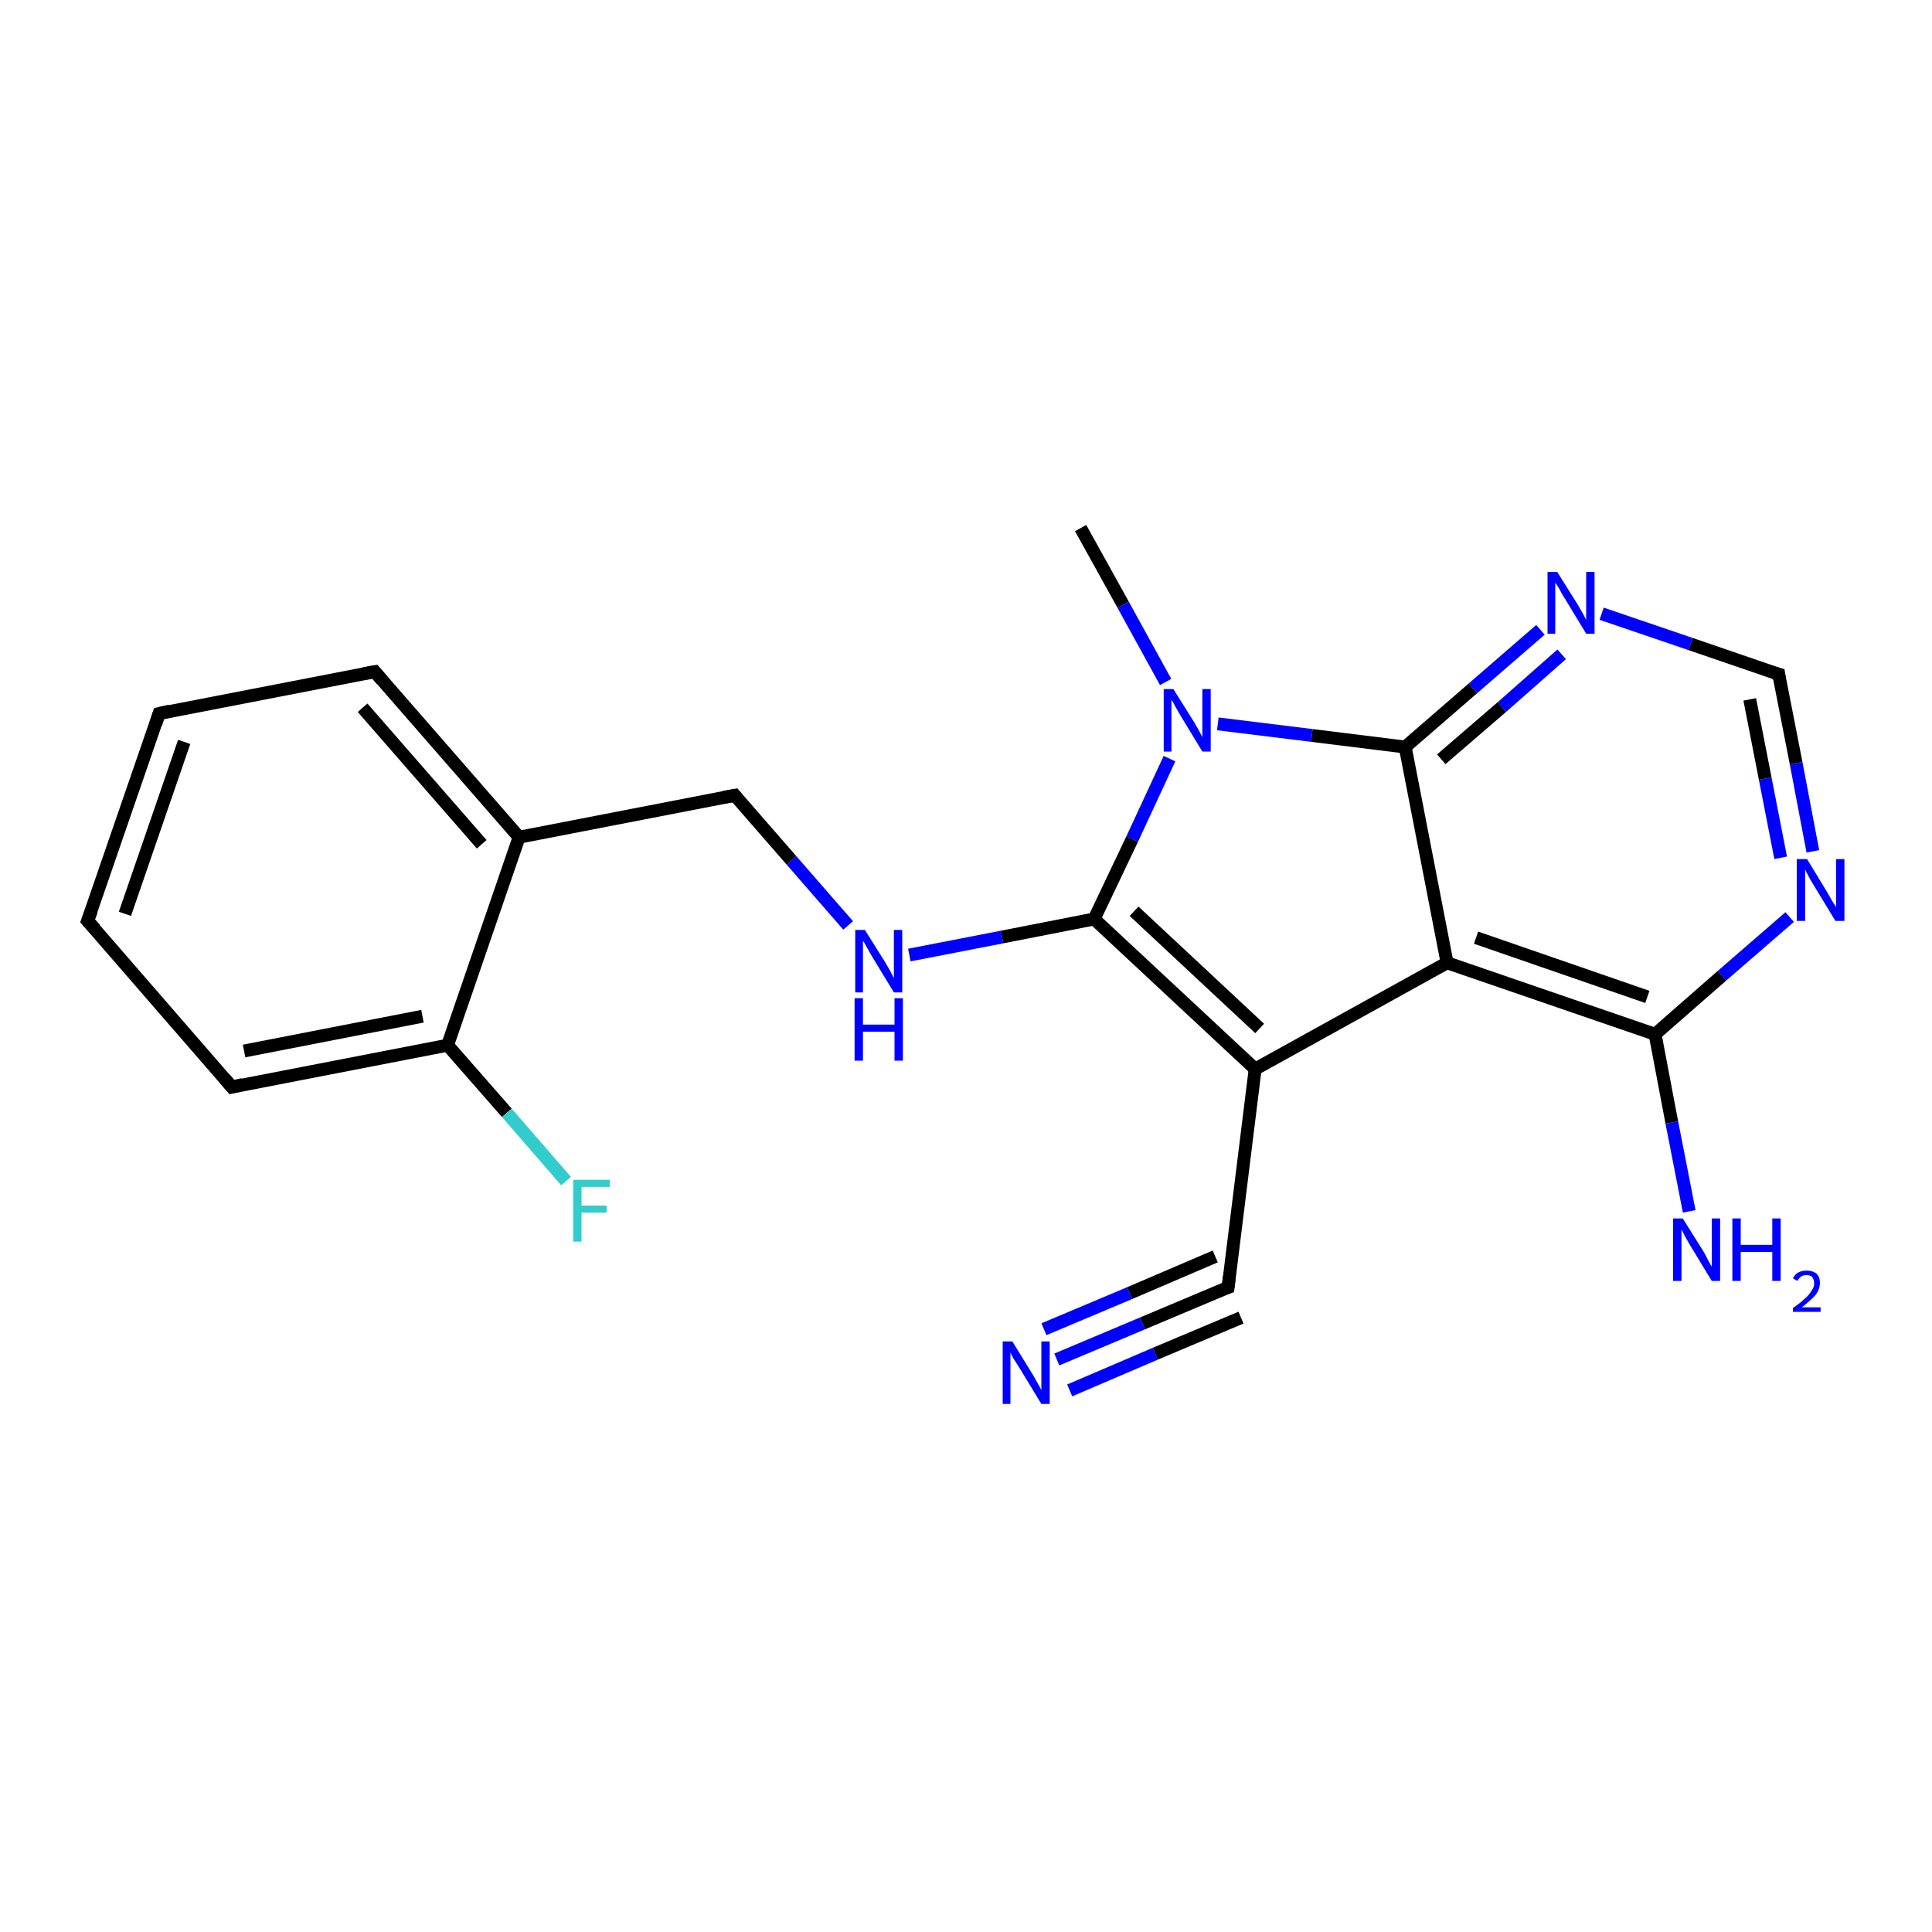<?xml version='1.0' encoding='iso-8859-1'?>
<svg version='1.1' baseProfile='full'
              xmlns='http://www.w3.org/2000/svg'
                      xmlns:rdkit='http://www.rdkit.org/xml'
                      xmlns:xlink='http://www.w3.org/1999/xlink'
                  xml:space='preserve'
width='300px' height='300px' viewBox='0 0 300 300'>
<!-- END OF HEADER -->
<rect style='opacity:1.0;fill:#FFFFFF;stroke:none' width='300.0' height='300.0' x='0.0' y='0.0'> </rect>
<path class='bond-0 atom-0 atom-1' d='M 167.8,82.0 L 174.4,93.9' style='fill:none;fill-rule:evenodd;stroke:#000000;stroke-width:2.0px;stroke-linecap:butt;stroke-linejoin:miter;stroke-opacity:1' />
<path class='bond-0 atom-0 atom-1' d='M 174.4,93.9 L 181.0,105.9' style='fill:none;fill-rule:evenodd;stroke:#0000FF;stroke-width:2.0px;stroke-linecap:butt;stroke-linejoin:miter;stroke-opacity:1' />
<path class='bond-1 atom-1 atom-2' d='M 181.6,117.8 L 175.8,130.3' style='fill:none;fill-rule:evenodd;stroke:#0000FF;stroke-width:2.0px;stroke-linecap:butt;stroke-linejoin:miter;stroke-opacity:1' />
<path class='bond-1 atom-1 atom-2' d='M 175.8,130.3 L 169.9,142.7' style='fill:none;fill-rule:evenodd;stroke:#000000;stroke-width:2.0px;stroke-linecap:butt;stroke-linejoin:miter;stroke-opacity:1' />
<path class='bond-2 atom-2 atom-3' d='M 169.9,142.7 L 155.6,145.5' style='fill:none;fill-rule:evenodd;stroke:#000000;stroke-width:2.0px;stroke-linecap:butt;stroke-linejoin:miter;stroke-opacity:1' />
<path class='bond-2 atom-2 atom-3' d='M 155.6,145.5 L 141.2,148.3' style='fill:none;fill-rule:evenodd;stroke:#0000FF;stroke-width:2.0px;stroke-linecap:butt;stroke-linejoin:miter;stroke-opacity:1' />
<path class='bond-3 atom-3 atom-4' d='M 131.7,143.7 L 122.9,133.6' style='fill:none;fill-rule:evenodd;stroke:#0000FF;stroke-width:2.0px;stroke-linecap:butt;stroke-linejoin:miter;stroke-opacity:1' />
<path class='bond-3 atom-3 atom-4' d='M 122.9,133.6 L 114.1,123.5' style='fill:none;fill-rule:evenodd;stroke:#000000;stroke-width:2.0px;stroke-linecap:butt;stroke-linejoin:miter;stroke-opacity:1' />
<path class='bond-4 atom-4 atom-5' d='M 114.1,123.5 L 80.6,130.0' style='fill:none;fill-rule:evenodd;stroke:#000000;stroke-width:2.0px;stroke-linecap:butt;stroke-linejoin:miter;stroke-opacity:1' />
<path class='bond-5 atom-5 atom-6' d='M 80.6,130.0 L 58.2,104.3' style='fill:none;fill-rule:evenodd;stroke:#000000;stroke-width:2.0px;stroke-linecap:butt;stroke-linejoin:miter;stroke-opacity:1' />
<path class='bond-5 atom-5 atom-6' d='M 74.8,131.1 L 56.3,109.9' style='fill:none;fill-rule:evenodd;stroke:#000000;stroke-width:2.0px;stroke-linecap:butt;stroke-linejoin:miter;stroke-opacity:1' />
<path class='bond-6 atom-6 atom-7' d='M 58.2,104.3 L 24.7,110.8' style='fill:none;fill-rule:evenodd;stroke:#000000;stroke-width:2.0px;stroke-linecap:butt;stroke-linejoin:miter;stroke-opacity:1' />
<path class='bond-7 atom-7 atom-8' d='M 24.7,110.8 L 13.6,143.0' style='fill:none;fill-rule:evenodd;stroke:#000000;stroke-width:2.0px;stroke-linecap:butt;stroke-linejoin:miter;stroke-opacity:1' />
<path class='bond-7 atom-7 atom-8' d='M 28.6,115.2 L 19.4,141.9' style='fill:none;fill-rule:evenodd;stroke:#000000;stroke-width:2.0px;stroke-linecap:butt;stroke-linejoin:miter;stroke-opacity:1' />
<path class='bond-8 atom-8 atom-9' d='M 13.6,143.0 L 36.0,168.8' style='fill:none;fill-rule:evenodd;stroke:#000000;stroke-width:2.0px;stroke-linecap:butt;stroke-linejoin:miter;stroke-opacity:1' />
<path class='bond-9 atom-9 atom-10' d='M 36.0,168.8 L 69.5,162.3' style='fill:none;fill-rule:evenodd;stroke:#000000;stroke-width:2.0px;stroke-linecap:butt;stroke-linejoin:miter;stroke-opacity:1' />
<path class='bond-9 atom-9 atom-10' d='M 37.9,163.2 L 65.6,157.8' style='fill:none;fill-rule:evenodd;stroke:#000000;stroke-width:2.0px;stroke-linecap:butt;stroke-linejoin:miter;stroke-opacity:1' />
<path class='bond-10 atom-10 atom-11' d='M 69.5,162.3 L 78.7,172.8' style='fill:none;fill-rule:evenodd;stroke:#000000;stroke-width:2.0px;stroke-linecap:butt;stroke-linejoin:miter;stroke-opacity:1' />
<path class='bond-10 atom-10 atom-11' d='M 78.7,172.8 L 87.9,183.4' style='fill:none;fill-rule:evenodd;stroke:#33CCCC;stroke-width:2.0px;stroke-linecap:butt;stroke-linejoin:miter;stroke-opacity:1' />
<path class='bond-11 atom-2 atom-12' d='M 169.9,142.7 L 194.9,166.0' style='fill:none;fill-rule:evenodd;stroke:#000000;stroke-width:2.0px;stroke-linecap:butt;stroke-linejoin:miter;stroke-opacity:1' />
<path class='bond-11 atom-2 atom-12' d='M 176.1,141.5 L 195.6,159.7' style='fill:none;fill-rule:evenodd;stroke:#000000;stroke-width:2.0px;stroke-linecap:butt;stroke-linejoin:miter;stroke-opacity:1' />
<path class='bond-12 atom-12 atom-13' d='M 194.9,166.0 L 190.7,199.9' style='fill:none;fill-rule:evenodd;stroke:#000000;stroke-width:2.0px;stroke-linecap:butt;stroke-linejoin:miter;stroke-opacity:1' />
<path class='bond-13 atom-13 atom-14' d='M 190.7,199.9 L 177.4,205.5' style='fill:none;fill-rule:evenodd;stroke:#000000;stroke-width:2.0px;stroke-linecap:butt;stroke-linejoin:miter;stroke-opacity:1' />
<path class='bond-13 atom-13 atom-14' d='M 177.4,205.5 L 164.1,211.1' style='fill:none;fill-rule:evenodd;stroke:#0000FF;stroke-width:2.0px;stroke-linecap:butt;stroke-linejoin:miter;stroke-opacity:1' />
<path class='bond-13 atom-13 atom-14' d='M 192.7,204.6 L 179.4,210.2' style='fill:none;fill-rule:evenodd;stroke:#000000;stroke-width:2.0px;stroke-linecap:butt;stroke-linejoin:miter;stroke-opacity:1' />
<path class='bond-13 atom-13 atom-14' d='M 179.4,210.2 L 166.1,215.9' style='fill:none;fill-rule:evenodd;stroke:#0000FF;stroke-width:2.0px;stroke-linecap:butt;stroke-linejoin:miter;stroke-opacity:1' />
<path class='bond-13 atom-13 atom-14' d='M 188.7,195.1 L 175.4,200.8' style='fill:none;fill-rule:evenodd;stroke:#000000;stroke-width:2.0px;stroke-linecap:butt;stroke-linejoin:miter;stroke-opacity:1' />
<path class='bond-13 atom-13 atom-14' d='M 175.4,200.8 L 162.1,206.4' style='fill:none;fill-rule:evenodd;stroke:#0000FF;stroke-width:2.0px;stroke-linecap:butt;stroke-linejoin:miter;stroke-opacity:1' />
<path class='bond-14 atom-12 atom-15' d='M 194.9,166.0 L 224.7,149.5' style='fill:none;fill-rule:evenodd;stroke:#000000;stroke-width:2.0px;stroke-linecap:butt;stroke-linejoin:miter;stroke-opacity:1' />
<path class='bond-15 atom-15 atom-16' d='M 224.7,149.5 L 257.0,160.6' style='fill:none;fill-rule:evenodd;stroke:#000000;stroke-width:2.0px;stroke-linecap:butt;stroke-linejoin:miter;stroke-opacity:1' />
<path class='bond-15 atom-15 atom-16' d='M 229.2,145.6 L 255.8,154.8' style='fill:none;fill-rule:evenodd;stroke:#000000;stroke-width:2.0px;stroke-linecap:butt;stroke-linejoin:miter;stroke-opacity:1' />
<path class='bond-16 atom-16 atom-17' d='M 257.0,160.6 L 259.6,174.3' style='fill:none;fill-rule:evenodd;stroke:#000000;stroke-width:2.0px;stroke-linecap:butt;stroke-linejoin:miter;stroke-opacity:1' />
<path class='bond-16 atom-16 atom-17' d='M 259.6,174.3 L 262.3,188.1' style='fill:none;fill-rule:evenodd;stroke:#0000FF;stroke-width:2.0px;stroke-linecap:butt;stroke-linejoin:miter;stroke-opacity:1' />
<path class='bond-17 atom-16 atom-18' d='M 257.0,160.6 L 267.4,151.5' style='fill:none;fill-rule:evenodd;stroke:#000000;stroke-width:2.0px;stroke-linecap:butt;stroke-linejoin:miter;stroke-opacity:1' />
<path class='bond-17 atom-16 atom-18' d='M 267.4,151.5 L 277.9,142.4' style='fill:none;fill-rule:evenodd;stroke:#0000FF;stroke-width:2.0px;stroke-linecap:butt;stroke-linejoin:miter;stroke-opacity:1' />
<path class='bond-18 atom-18 atom-19' d='M 281.5,132.2 L 278.9,118.5' style='fill:none;fill-rule:evenodd;stroke:#0000FF;stroke-width:2.0px;stroke-linecap:butt;stroke-linejoin:miter;stroke-opacity:1' />
<path class='bond-18 atom-18 atom-19' d='M 278.9,118.5 L 276.2,104.7' style='fill:none;fill-rule:evenodd;stroke:#000000;stroke-width:2.0px;stroke-linecap:butt;stroke-linejoin:miter;stroke-opacity:1' />
<path class='bond-18 atom-18 atom-19' d='M 276.5,133.2 L 274.1,120.9' style='fill:none;fill-rule:evenodd;stroke:#0000FF;stroke-width:2.0px;stroke-linecap:butt;stroke-linejoin:miter;stroke-opacity:1' />
<path class='bond-18 atom-18 atom-19' d='M 274.1,120.9 L 271.7,108.6' style='fill:none;fill-rule:evenodd;stroke:#000000;stroke-width:2.0px;stroke-linecap:butt;stroke-linejoin:miter;stroke-opacity:1' />
<path class='bond-19 atom-19 atom-20' d='M 276.2,104.7 L 262.5,100.0' style='fill:none;fill-rule:evenodd;stroke:#000000;stroke-width:2.0px;stroke-linecap:butt;stroke-linejoin:miter;stroke-opacity:1' />
<path class='bond-19 atom-19 atom-20' d='M 262.5,100.0 L 248.7,95.3' style='fill:none;fill-rule:evenodd;stroke:#0000FF;stroke-width:2.0px;stroke-linecap:butt;stroke-linejoin:miter;stroke-opacity:1' />
<path class='bond-20 atom-20 atom-21' d='M 239.2,97.8 L 228.7,106.9' style='fill:none;fill-rule:evenodd;stroke:#0000FF;stroke-width:2.0px;stroke-linecap:butt;stroke-linejoin:miter;stroke-opacity:1' />
<path class='bond-20 atom-20 atom-21' d='M 228.7,106.9 L 218.2,116.0' style='fill:none;fill-rule:evenodd;stroke:#000000;stroke-width:2.0px;stroke-linecap:butt;stroke-linejoin:miter;stroke-opacity:1' />
<path class='bond-20 atom-20 atom-21' d='M 242.5,101.6 L 233.2,109.8' style='fill:none;fill-rule:evenodd;stroke:#0000FF;stroke-width:2.0px;stroke-linecap:butt;stroke-linejoin:miter;stroke-opacity:1' />
<path class='bond-20 atom-20 atom-21' d='M 233.2,109.8 L 223.8,117.9' style='fill:none;fill-rule:evenodd;stroke:#000000;stroke-width:2.0px;stroke-linecap:butt;stroke-linejoin:miter;stroke-opacity:1' />
<path class='bond-21 atom-21 atom-1' d='M 218.2,116.0 L 203.7,114.2' style='fill:none;fill-rule:evenodd;stroke:#000000;stroke-width:2.0px;stroke-linecap:butt;stroke-linejoin:miter;stroke-opacity:1' />
<path class='bond-21 atom-21 atom-1' d='M 203.7,114.2 L 189.1,112.4' style='fill:none;fill-rule:evenodd;stroke:#0000FF;stroke-width:2.0px;stroke-linecap:butt;stroke-linejoin:miter;stroke-opacity:1' />
<path class='bond-22 atom-10 atom-5' d='M 69.5,162.3 L 80.6,130.0' style='fill:none;fill-rule:evenodd;stroke:#000000;stroke-width:2.0px;stroke-linecap:butt;stroke-linejoin:miter;stroke-opacity:1' />
<path class='bond-23 atom-21 atom-15' d='M 218.2,116.0 L 224.7,149.5' style='fill:none;fill-rule:evenodd;stroke:#000000;stroke-width:2.0px;stroke-linecap:butt;stroke-linejoin:miter;stroke-opacity:1' />
<path d='M 114.5,124.0 L 114.1,123.5 L 112.4,123.8' style='fill:none;stroke:#000000;stroke-width:2.0px;stroke-linecap:butt;stroke-linejoin:miter;stroke-opacity:1;' />
<path d='M 59.3,105.6 L 58.2,104.3 L 56.5,104.6' style='fill:none;stroke:#000000;stroke-width:2.0px;stroke-linecap:butt;stroke-linejoin:miter;stroke-opacity:1;' />
<path d='M 26.4,110.4 L 24.7,110.8 L 24.2,112.4' style='fill:none;stroke:#000000;stroke-width:2.0px;stroke-linecap:butt;stroke-linejoin:miter;stroke-opacity:1;' />
<path d='M 14.2,141.4 L 13.6,143.0 L 14.8,144.3' style='fill:none;stroke:#000000;stroke-width:2.0px;stroke-linecap:butt;stroke-linejoin:miter;stroke-opacity:1;' />
<path d='M 34.9,167.5 L 36.0,168.8 L 37.7,168.4' style='fill:none;stroke:#000000;stroke-width:2.0px;stroke-linecap:butt;stroke-linejoin:miter;stroke-opacity:1;' />
<path d='M 190.9,198.2 L 190.7,199.9 L 190.1,200.1' style='fill:none;stroke:#000000;stroke-width:2.0px;stroke-linecap:butt;stroke-linejoin:miter;stroke-opacity:1;' />
<path d='M 276.3,105.4 L 276.2,104.7 L 275.5,104.5' style='fill:none;stroke:#000000;stroke-width:2.0px;stroke-linecap:butt;stroke-linejoin:miter;stroke-opacity:1;' />
<path class='atom-1' d='M 182.2 107.0
L 185.4 112.1
Q 185.7 112.6, 186.2 113.5
Q 186.7 114.4, 186.7 114.5
L 186.7 107.0
L 188.0 107.0
L 188.0 116.7
L 186.7 116.7
L 183.3 111.1
Q 182.9 110.4, 182.5 109.7
Q 182.1 108.9, 181.9 108.7
L 181.9 116.7
L 180.7 116.7
L 180.7 107.0
L 182.2 107.0
' fill='#0000FF'/>
<path class='atom-3' d='M 134.3 144.4
L 137.5 149.5
Q 137.8 150.0, 138.3 150.9
Q 138.8 151.9, 138.8 151.9
L 138.8 144.4
L 140.1 144.4
L 140.1 154.1
L 138.8 154.1
L 135.4 148.5
Q 135.0 147.8, 134.6 147.1
Q 134.2 146.3, 134.0 146.1
L 134.0 154.1
L 132.8 154.1
L 132.8 144.4
L 134.3 144.4
' fill='#0000FF'/>
<path class='atom-3' d='M 132.7 155.0
L 134.0 155.0
L 134.0 159.1
L 138.9 159.1
L 138.9 155.0
L 140.2 155.0
L 140.2 164.7
L 138.9 164.7
L 138.9 160.2
L 134.0 160.2
L 134.0 164.7
L 132.7 164.7
L 132.7 155.0
' fill='#0000FF'/>
<path class='atom-11' d='M 89.0 183.2
L 94.7 183.2
L 94.7 184.3
L 90.3 184.3
L 90.3 187.2
L 94.2 187.2
L 94.2 188.3
L 90.3 188.3
L 90.3 192.8
L 89.0 192.8
L 89.0 183.2
' fill='#33CCCC'/>
<path class='atom-14' d='M 157.2 208.3
L 160.4 213.5
Q 160.7 214.0, 161.2 214.9
Q 161.7 215.8, 161.7 215.9
L 161.7 208.3
L 163.0 208.3
L 163.0 218.0
L 161.7 218.0
L 158.3 212.4
Q 157.9 211.8, 157.4 211.0
Q 157.0 210.3, 156.9 210.0
L 156.9 218.0
L 155.7 218.0
L 155.7 208.3
L 157.2 208.3
' fill='#0000FF'/>
<path class='atom-17' d='M 261.3 189.2
L 264.5 194.3
Q 264.8 194.8, 265.3 195.8
Q 265.8 196.7, 265.8 196.7
L 265.8 189.2
L 267.1 189.2
L 267.1 198.9
L 265.8 198.9
L 262.4 193.3
Q 262.0 192.6, 261.6 191.9
Q 261.2 191.1, 261.1 190.9
L 261.1 198.9
L 259.8 198.9
L 259.8 189.2
L 261.3 189.2
' fill='#0000FF'/>
<path class='atom-17' d='M 269.0 189.2
L 270.3 189.2
L 270.3 193.3
L 275.2 193.3
L 275.2 189.2
L 276.5 189.2
L 276.5 198.9
L 275.2 198.9
L 275.2 194.4
L 270.3 194.4
L 270.3 198.9
L 269.0 198.9
L 269.0 189.2
' fill='#0000FF'/>
<path class='atom-17' d='M 278.4 198.5
Q 278.7 197.9, 279.2 197.6
Q 279.8 197.3, 280.5 197.3
Q 281.5 197.3, 282.1 197.8
Q 282.6 198.3, 282.6 199.2
Q 282.6 200.2, 281.9 201.1
Q 281.2 201.9, 279.8 203.0
L 282.7 203.0
L 282.7 203.7
L 278.4 203.7
L 278.4 203.1
Q 279.6 202.3, 280.3 201.6
Q 281.0 201.0, 281.3 200.4
Q 281.7 199.9, 281.7 199.3
Q 281.7 198.7, 281.4 198.3
Q 281.1 198.0, 280.5 198.0
Q 280.0 198.0, 279.7 198.2
Q 279.4 198.4, 279.1 198.9
L 278.4 198.5
' fill='#0000FF'/>
<path class='atom-18' d='M 280.6 133.4
L 283.7 138.5
Q 284.0 139.0, 284.5 139.9
Q 285.1 140.8, 285.1 140.9
L 285.1 133.4
L 286.4 133.4
L 286.4 143.0
L 285.0 143.0
L 281.6 137.4
Q 281.2 136.8, 280.8 136.0
Q 280.4 135.3, 280.3 135.0
L 280.3 143.0
L 279.0 143.0
L 279.0 133.4
L 280.6 133.4
' fill='#0000FF'/>
<path class='atom-20' d='M 241.8 88.8
L 245.0 93.9
Q 245.3 94.4, 245.8 95.3
Q 246.3 96.2, 246.3 96.3
L 246.3 88.8
L 247.6 88.8
L 247.6 98.4
L 246.3 98.4
L 242.9 92.8
Q 242.5 92.2, 242.1 91.4
Q 241.7 90.7, 241.5 90.5
L 241.5 98.4
L 240.3 98.4
L 240.3 88.8
L 241.8 88.8
' fill='#0000FF'/>
</svg>
